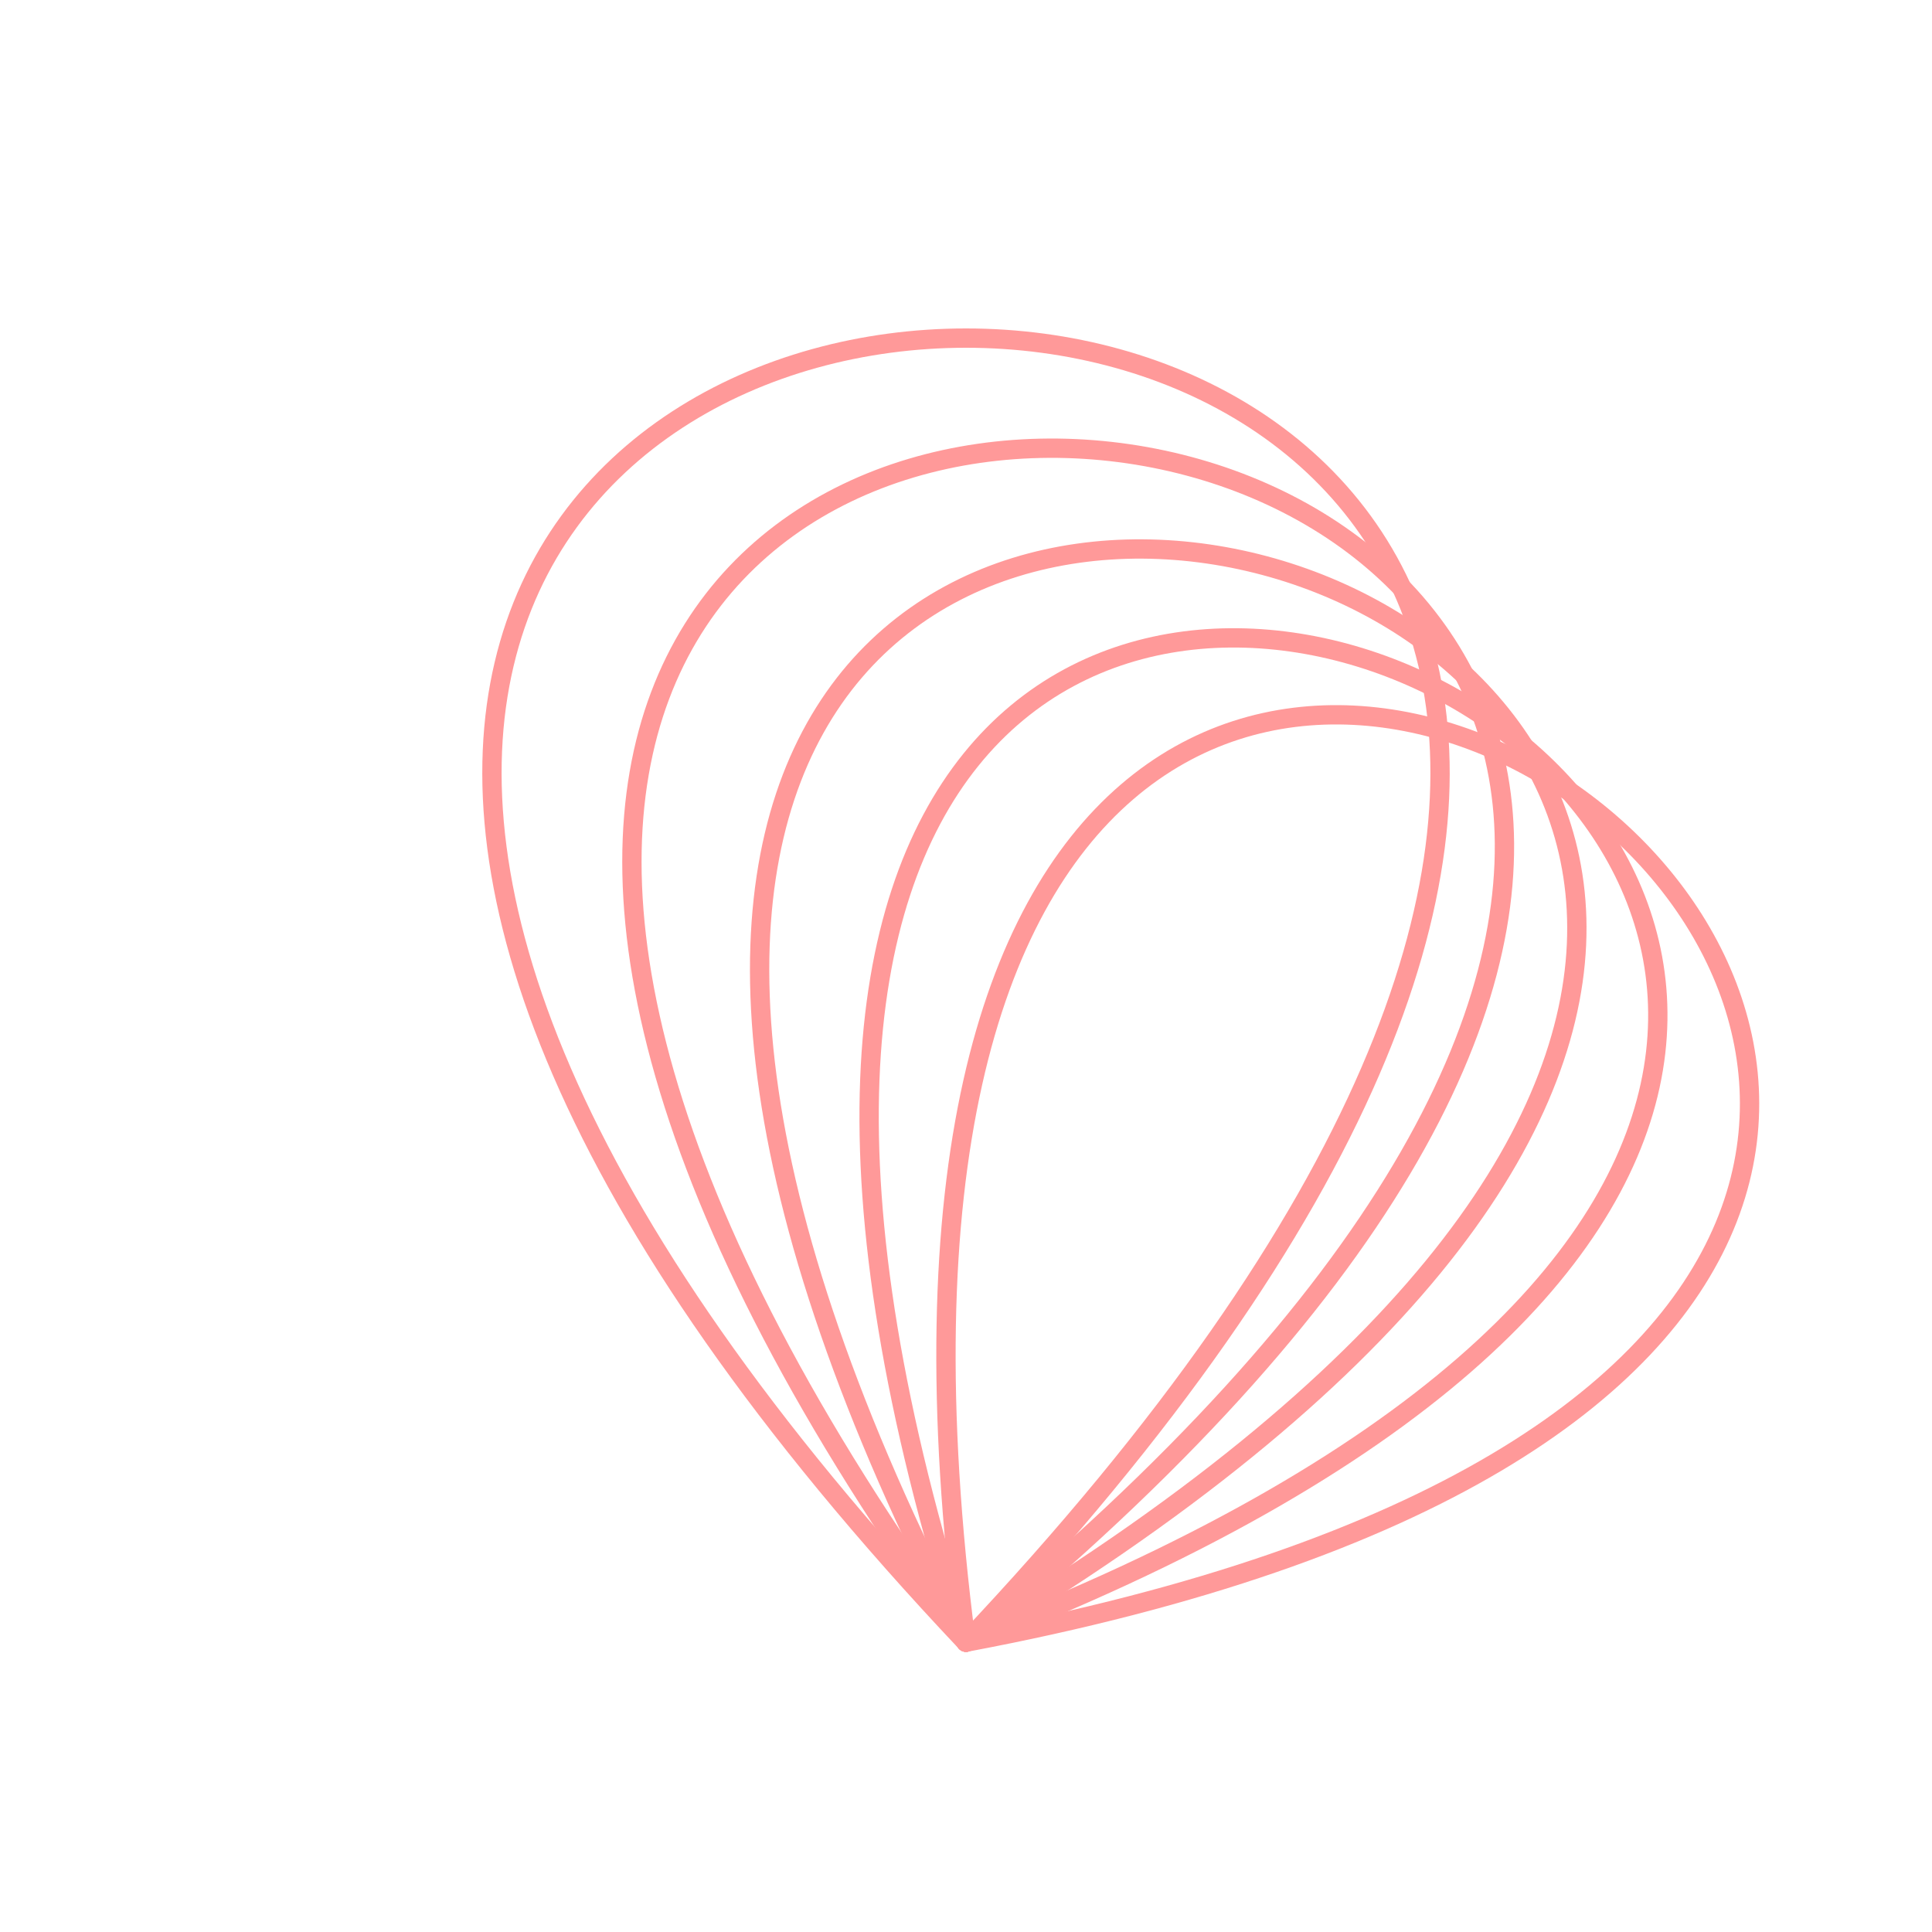 <?xml version="1.0" encoding="utf-8"?>
<!-- Generator: Adobe Illustrator 27.7.0, SVG Export Plug-In . SVG Version: 6.00 Build 0)  -->
<svg version="1.1" id="Ebene_2_00000170256552519530235820000017670416089611755953_"
	 xmlns="http://www.w3.org/2000/svg" xmlns:xlink="http://www.w3.org/1999/xlink" x="0px" y="0px" viewBox="0 0 100 100"
	 style="enable-background:new 0 0 100 100;" xml:space="preserve">
<style type="text/css">
	.st0{fill:none;stroke:#FF9999;stroke-linecap:round;stroke-miterlimit:10;}
</style>
<g>
	<path class="st0" d="M50,85C135-5-35-5,50,85"/>
	<path class="st0" d="M50,85C138.1,12.9-16.9-7.1,50,85"/>
	<path class="st0" d="M50,85C141.2,30.8,1.1-9.1,50,85"/>
	<path class="st0" d="M50,85C144.2,48.8,19.2-11.2,50,85"/>
	<path class="st0" d="M50,85C147.3,66.7,37.3-13.2,50,85"/>
</g>
</svg>
